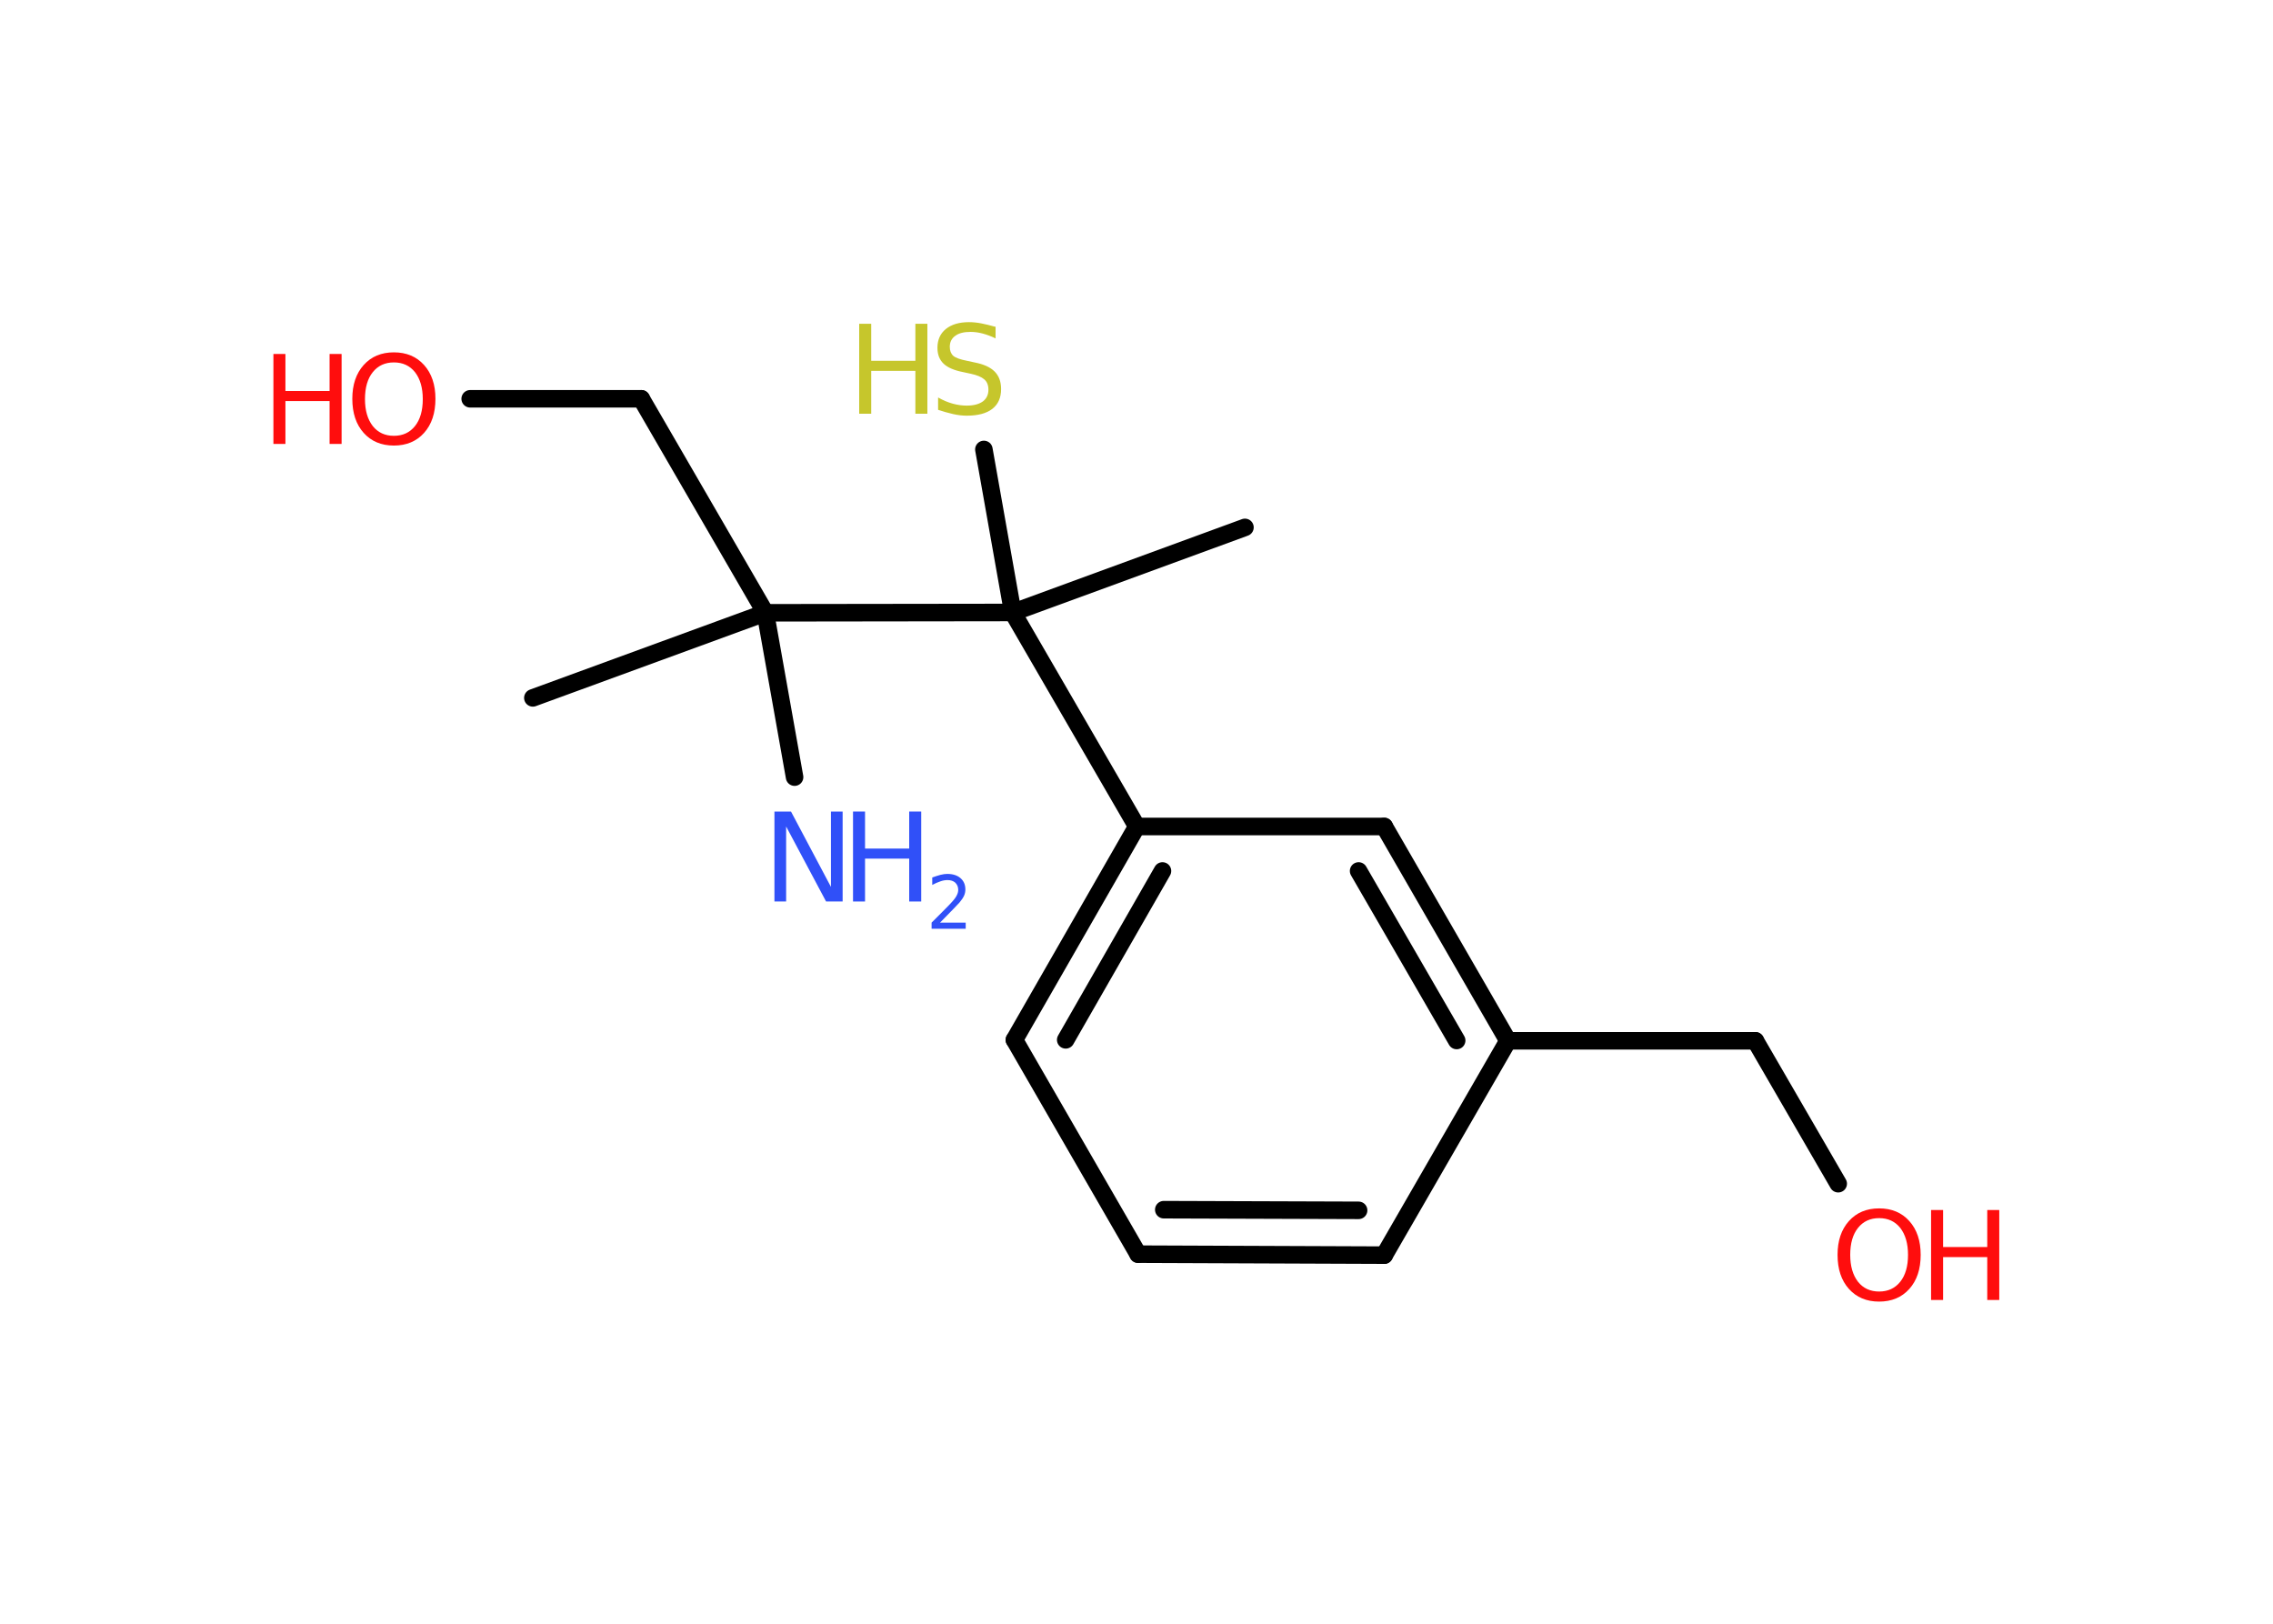 <?xml version='1.0' encoding='UTF-8'?>
<!DOCTYPE svg PUBLIC "-//W3C//DTD SVG 1.1//EN" "http://www.w3.org/Graphics/SVG/1.1/DTD/svg11.dtd">
<svg version='1.2' xmlns='http://www.w3.org/2000/svg' xmlns:xlink='http://www.w3.org/1999/xlink' width='70.0mm' height='50.0mm' viewBox='0 0 70.0 50.0'>
  <desc>Generated by the Chemistry Development Kit (http://github.com/cdk)</desc>
  <g stroke-linecap='round' stroke-linejoin='round' stroke='#000000' stroke-width='.54' fill='#FF0D0D'>
    <rect x='.0' y='.0' width='70.0' height='50.0' fill='#FFFFFF' stroke='none'/>
    <g id='mol1' class='mol'>
      <line id='mol1bnd1' class='bond' x1='16.41' y1='21.49' x2='23.57' y2='18.87'/>
      <line id='mol1bnd2' class='bond' x1='23.57' y1='18.87' x2='24.47' y2='23.93'/>
      <line id='mol1bnd3' class='bond' x1='23.57' y1='18.87' x2='19.75' y2='12.28'/>
      <line id='mol1bnd4' class='bond' x1='19.75' y1='12.28' x2='14.48' y2='12.28'/>
      <line id='mol1bnd5' class='bond' x1='23.57' y1='18.87' x2='31.19' y2='18.86'/>
      <line id='mol1bnd6' class='bond' x1='31.19' y1='18.86' x2='38.34' y2='16.24'/>
      <line id='mol1bnd7' class='bond' x1='31.19' y1='18.86' x2='30.3' y2='13.84'/>
      <line id='mol1bnd8' class='bond' x1='31.19' y1='18.86' x2='35.01' y2='25.45'/>
      <g id='mol1bnd9' class='bond'>
        <line x1='35.01' y1='25.45' x2='31.24' y2='32.02'/>
        <line x1='35.8' y1='26.82' x2='32.82' y2='32.02'/>
      </g>
      <line id='mol1bnd10' class='bond' x1='31.24' y1='32.02' x2='35.05' y2='38.62'/>
      <g id='mol1bnd11' class='bond'>
        <line x1='35.05' y1='38.62' x2='42.63' y2='38.65'/>
        <line x1='35.84' y1='37.25' x2='41.84' y2='37.27'/>
      </g>
      <line id='mol1bnd12' class='bond' x1='42.63' y1='38.65' x2='46.44' y2='32.05'/>
      <line id='mol1bnd13' class='bond' x1='46.44' y1='32.05' x2='54.06' y2='32.05'/>
      <line id='mol1bnd14' class='bond' x1='54.06' y1='32.05' x2='56.61' y2='36.45'/>
      <g id='mol1bnd15' class='bond'>
        <line x1='46.44' y1='32.05' x2='42.63' y2='25.45'/>
        <line x1='44.86' y1='32.04' x2='41.84' y2='26.82'/>
      </g>
      <line id='mol1bnd16' class='bond' x1='35.01' y1='25.45' x2='42.63' y2='25.45'/>
      <g id='mol1atm3' class='atom'>
        <path d='M23.86 24.99h.5l1.23 2.32v-2.32h.36v2.77h-.51l-1.23 -2.31v2.31h-.36v-2.77z' stroke='none' fill='#3050F8'/>
        <path d='M26.27 24.99h.37v1.14h1.36v-1.14h.37v2.77h-.37v-1.32h-1.36v1.32h-.37v-2.77z' stroke='none' fill='#3050F8'/>
        <path d='M28.96 28.41h.78v.19h-1.05v-.19q.13 -.13 .35 -.35q.22 -.22 .28 -.29q.11 -.12 .15 -.21q.04 -.08 .04 -.16q.0 -.13 -.09 -.22q-.09 -.08 -.24 -.08q-.11 .0 -.22 .04q-.12 .04 -.25 .11v-.23q.14 -.05 .25 -.08q.12 -.03 .21 -.03q.26 .0 .41 .13q.15 .13 .15 .35q.0 .1 -.04 .19q-.04 .09 -.14 .21q-.03 .03 -.18 .19q-.15 .15 -.42 .43z' stroke='none' fill='#3050F8'/>
      </g>
      <g id='mol1atm5' class='atom'>
        <path d='M12.13 11.16q-.41 .0 -.65 .3q-.24 .3 -.24 .83q.0 .52 .24 .83q.24 .3 .65 .3q.41 .0 .65 -.3q.24 -.3 .24 -.83q.0 -.52 -.24 -.83q-.24 -.3 -.65 -.3zM12.13 10.85q.58 .0 .93 .39q.35 .39 .35 1.04q.0 .66 -.35 1.05q-.35 .39 -.93 .39q-.58 .0 -.93 -.39q-.35 -.39 -.35 -1.05q.0 -.65 .35 -1.04q.35 -.39 .93 -.39z' stroke='none'/>
        <path d='M8.42 10.9h.37v1.14h1.36v-1.14h.37v2.77h-.37v-1.32h-1.36v1.32h-.37v-2.77z' stroke='none'/>
      </g>
      <g id='mol1atm8' class='atom'>
        <path d='M30.66 10.06v.36q-.21 -.1 -.4 -.15q-.19 -.05 -.37 -.05q-.31 .0 -.47 .12q-.17 .12 -.17 .34q.0 .18 .11 .28q.11 .09 .42 .15l.23 .05q.42 .08 .62 .28q.2 .2 .2 .54q.0 .4 -.27 .61q-.27 .21 -.79 .21q-.2 .0 -.42 -.05q-.22 -.05 -.46 -.13v-.38q.23 .13 .45 .19q.22 .06 .43 .06q.32 .0 .5 -.13q.17 -.13 .17 -.36q.0 -.21 -.13 -.32q-.13 -.11 -.41 -.17l-.23 -.05q-.42 -.08 -.61 -.26q-.19 -.18 -.19 -.49q.0 -.37 .26 -.58q.26 -.21 .71 -.21q.19 .0 .39 .04q.2 .04 .41 .1z' stroke='none' fill='#C6C62C'/>
        <path d='M26.46 9.97h.37v1.14h1.36v-1.14h.37v2.77h-.37v-1.32h-1.36v1.32h-.37v-2.77z' stroke='none' fill='#C6C62C'/>
      </g>
      <g id='mol1atm15' class='atom'>
        <path d='M57.87 37.51q-.41 .0 -.65 .3q-.24 .3 -.24 .83q.0 .52 .24 .83q.24 .3 .65 .3q.41 .0 .65 -.3q.24 -.3 .24 -.83q.0 -.52 -.24 -.83q-.24 -.3 -.65 -.3zM57.87 37.21q.58 .0 .93 .39q.35 .39 .35 1.04q.0 .66 -.35 1.05q-.35 .39 -.93 .39q-.58 .0 -.93 -.39q-.35 -.39 -.35 -1.05q.0 -.65 .35 -1.04q.35 -.39 .93 -.39z' stroke='none'/>
        <path d='M59.47 37.26h.37v1.14h1.36v-1.14h.37v2.77h-.37v-1.32h-1.36v1.32h-.37v-2.77z' stroke='none'/>
      </g>
    </g>
  </g>
</svg>
